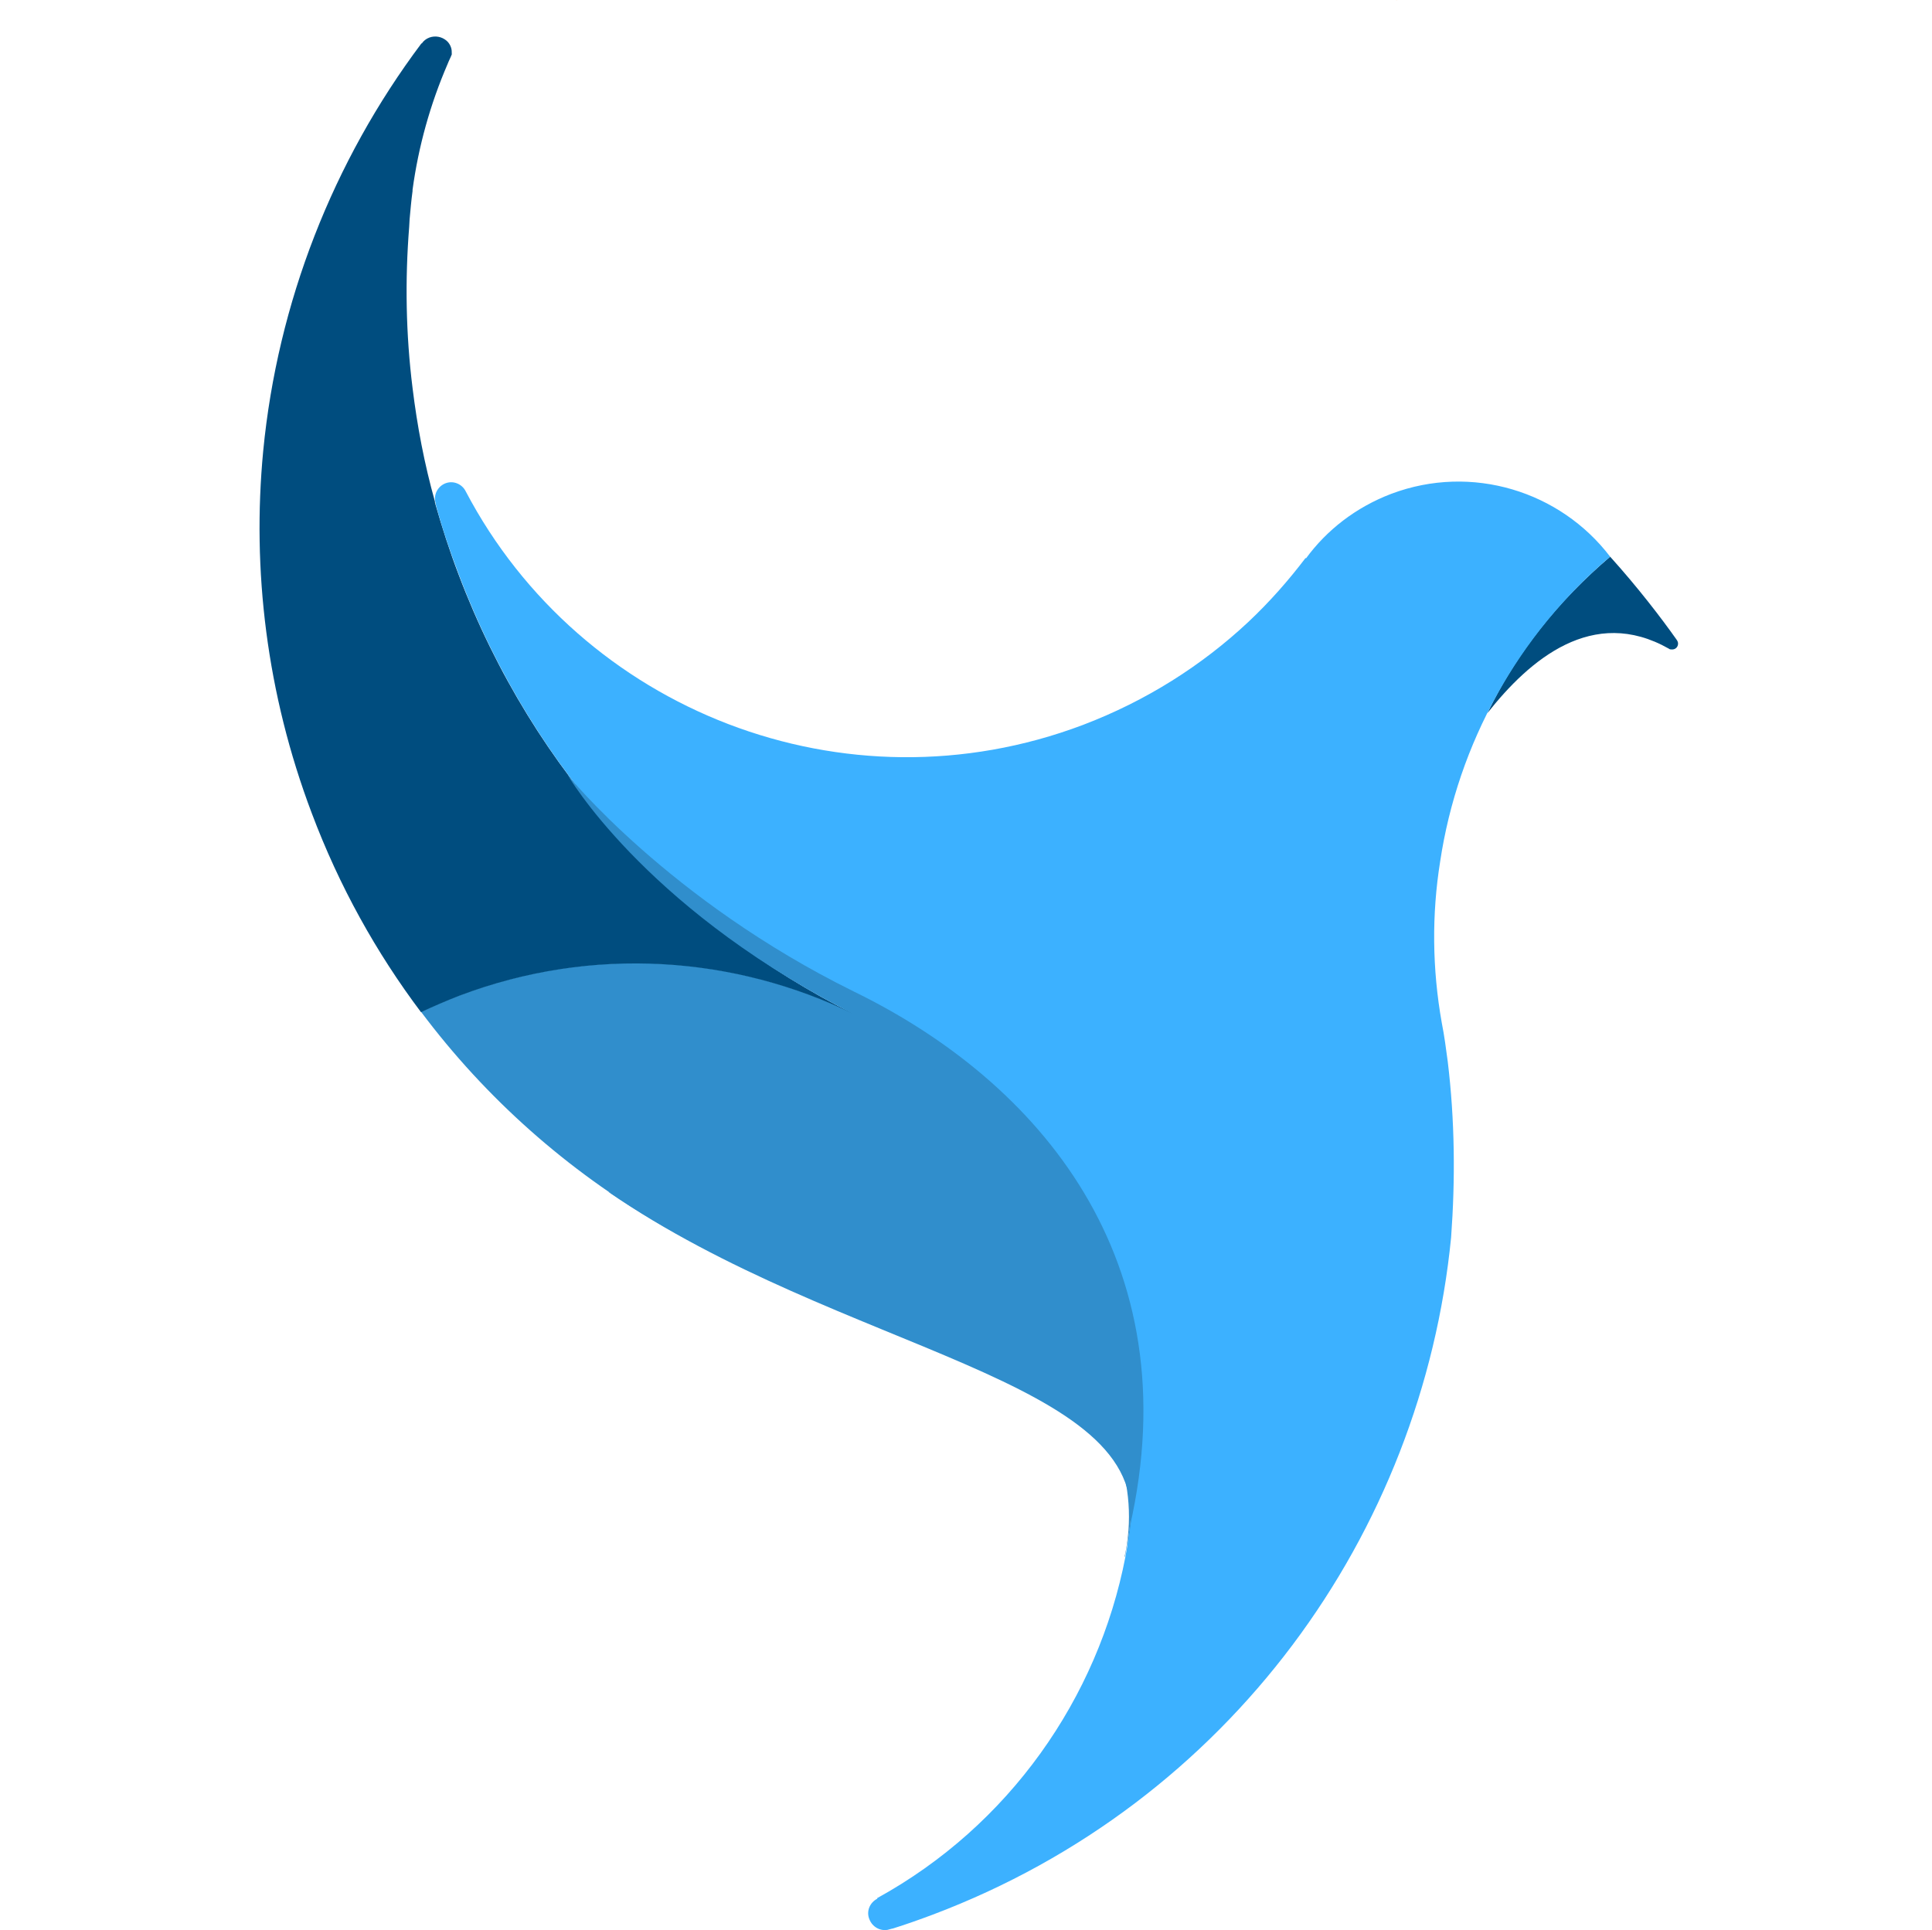 <?xml version="1.0" encoding="utf-8"?>
<!-- Generator: Adobe Illustrator 19.1.0, SVG Export Plug-In . SVG Version: 6.00 Build 0)  -->
<svg version="1.1" id="Layer_1" xmlns="http://www.w3.org/2000/svg" xmlns:xlink="http://www.w3.org/1999/xlink" x="0px" y="0px"
	 viewBox="-250 52.3 458 457.7" style="enable-background:new -250 52.3 458 457.7;" xml:space="preserve">
<style type="text/css">
	.st0{fill:#004D7F;}
	.st1{fill:#308ECC;}
	.st2{fill:#FF7700;}
	.st3{fill:#3CB1FF;}
</style>
<g id="Layer_2">
</g>
<g>
	<path class="st0" d="M102.6,221.4c10-12.7,25-25.5,43-15.3l0,0c0.2,0.2,0.5,0.2,0.8,0.2c0.8,0,1.4-0.6,1.4-1.4
		c0-0.3-0.1-0.5-0.2-0.7c-0.1-0.1-0.1-0.2-0.2-0.3c0,0,0,0,0,0c-3.6-5.1-9.2-12.4-15.7-19.6C119.5,194.7,109.6,206.9,102.6,221.4z"
		/>
	<path class="st1" d="M-105.8,334.9c55.2,38,128.6,44.2,123.6,79.6s22-27.1,22-27.1L-105.8,334.9z"/>
	<path class="st1" d="M14.8,368.3c-1-3.8-2.2-7.5-3.6-11.2c-11.1-29.3-32.6-51.7-58.7-64.4c-28.2-13.8-61.9-16.4-93.6-4.4
		c-3.1,1.2-6.2,2.5-9.1,3.9c31,41.4,77.4,68,127.7,74.8l0,0c16.3,1.8,31,12.7,37.2,29.1c3.2,8.4,3.7,17.1,1.9,25.3l0.1,0
		C20,404.2,19.6,386.1,14.8,368.3z"/>
	<path class="st0" d="M-141.3,188.5c-2.1-5.5-3.9-11.1-5.5-16.7c0,0,0,0,0-0.1c-0.1-0.2-0.1-0.3-0.1-0.5c-2.5-8.9-4.2-17.9-5.3-26.9
		c-1.6-12.8-1.8-25.6-0.8-38.2c0-0.6,0.1-1.2,0.1-1.8c0.2-2.2,0.4-4.5,0.7-6.7c0-0.1,0-0.2,0-0.3c1.4-10.3,4.2-20.3,8.3-29.8
		c0.3-0.8,0.7-1.5,1-2.3c0-0.6,0-1.2-0.2-1.7c-0.2-0.6-0.6-1.2-1.1-1.6c0,0,0,0,0,0c-1.1-0.9-2.6-1.2-4-0.7
		c-0.8,0.3-1.4,0.8-1.8,1.4l-0.1,0c-21,28-34.1,61.5-37.5,96.6c-2.7,28.2,0.8,57.6,11.5,85.9c6.5,17.3,15.3,33.1,25.9,47.2
		c3-1.4,6-2.7,9.1-3.9c31.7-12,65.4-9.4,93.6,4.4l0,0C-89.3,272-123.5,235.6-141.3,188.5z"/>
	<path class="st2" d="M-146.9,171.3c0,0.2,0.1,0.3,0.1,0.5C-146.9,171.6-146.9,171.4-146.9,171.3z"/>
	<path class="st2" d="M80.9,52.4c0.3-0.1,0.7-0.2,1.1-0.3c-0.1,0.1-0.2,0.1-0.3,0.1C81.4,52.3,81.1,52.3,80.9,52.4z"/>
	<path class="st3" d="M131.7,184.3c-11.8-15.5-32.8-22.1-51.9-14.9c-8.4,3.2-15.3,8.6-20.2,15.3l-0.1-0.1
		c-4.1,5.4-8.6,10.5-13.6,15.2c-11,10.3-24.2,18.7-39.2,24.4c-56.4,21.3-119-3.4-146.3-55.4l0,0c-0.9-1.8-3-2.6-4.8-1.9
		c-1.8,0.7-2.8,2.6-2.4,4.4c0,0.2,0.1,0.3,0.1,0.5c0,0,0,0,0,0.1c1.5,5.6,3.4,11.2,5.5,16.7c17.8,47.1,52,83.5,93.8,104.2l0,0
		c26.1,12.7,47.6,35.1,58.7,64.4c1.4,3.7,2.6,7.4,3.6,11.2c4.8,17.8,5.2,35.9,1.9,53c-6.5,33.6-27.6,63.8-58.9,81l0.1,0.1
		c-1.8,0.9-2.7,3-1.9,4.9c0.7,1.8,2.5,2.8,4.3,2.5c0,0,0,0,0,0c0.3-0.1,0.7-0.2,1.1-0.3c0,0,0,0,0.1,0c3.2-1,6.3-2.1,9.5-3.3
		c70.5-26.6,116-90.4,122.9-160.6C95,332,94.9,318,93.2,304c-0.4-3-0.8-6.1-1.4-9.1c-2.3-12.9-2.4-25.8-0.4-38.3
		C95.6,228.6,109.9,202.8,131.7,184.3z"/>
	<path class="st1" d="M17.8,414.5c6.7-50.5-21-97.6-68.2-123.2c-47.4-24.7-65-55.2-65-55.2s24,29.7,67.8,51.3
		C-3.7,308.8,32.3,351,17.8,414.5z"/>
</g>
</svg>
